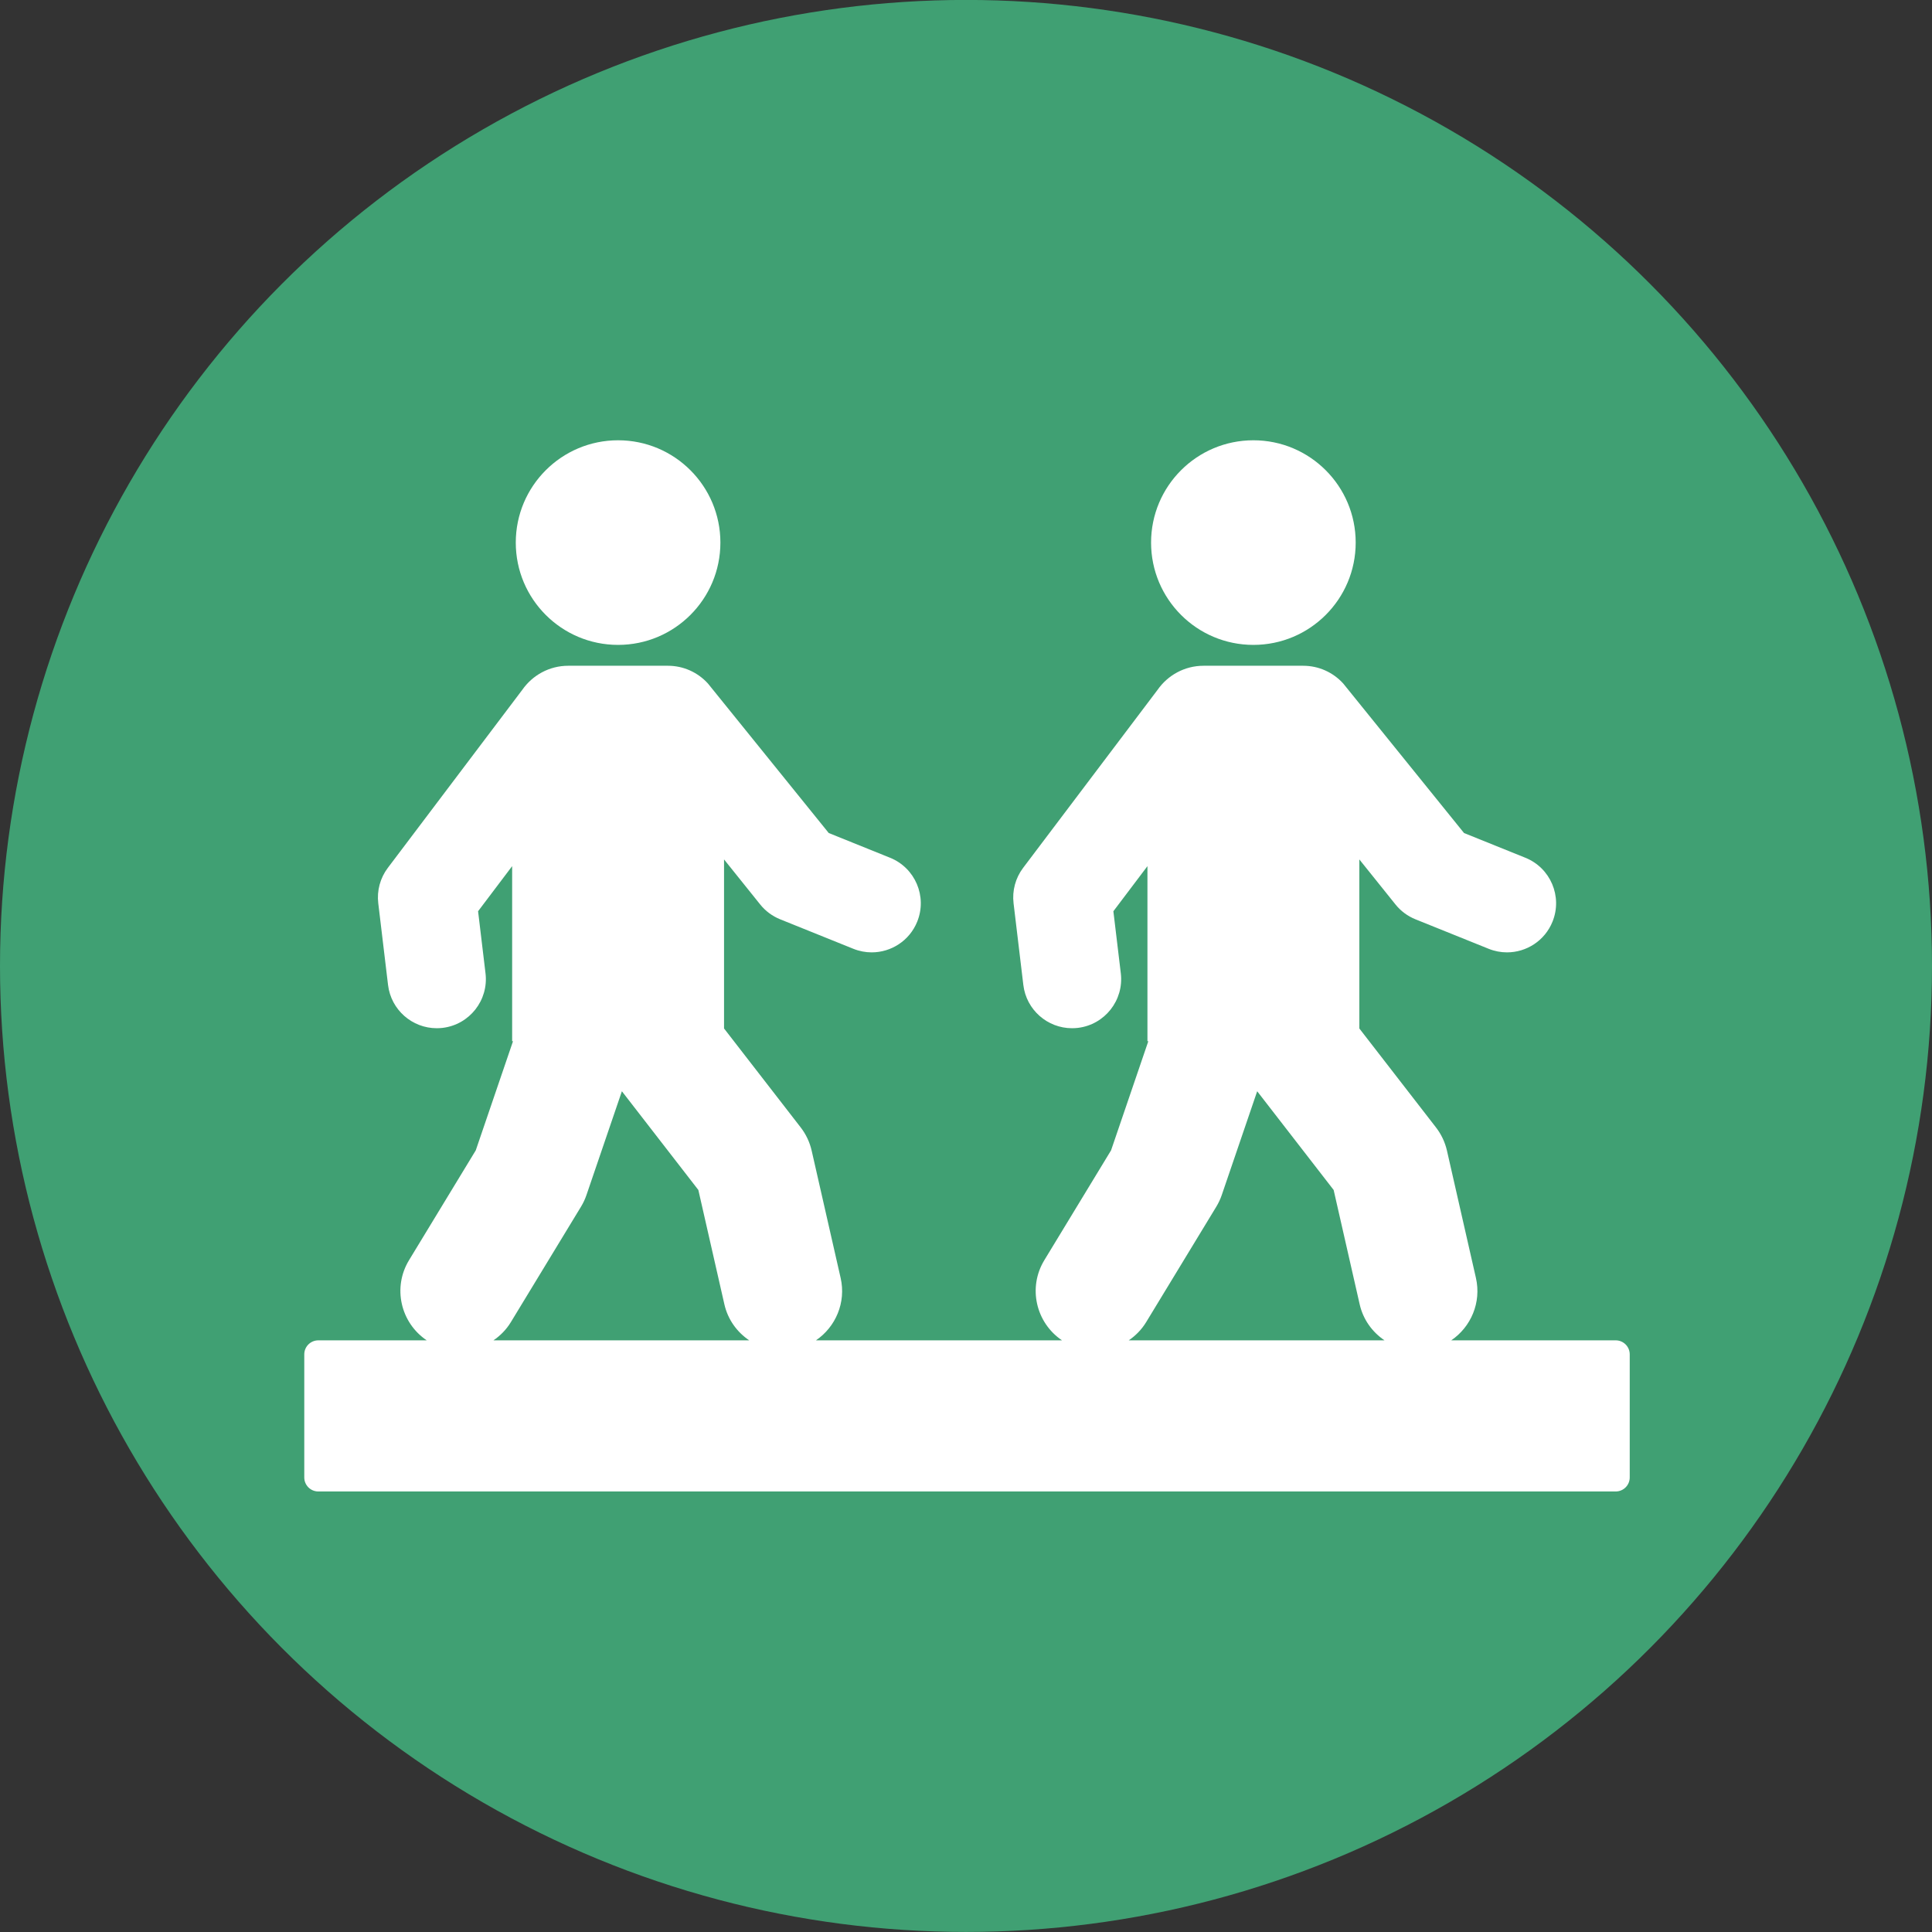 <?xml version="1.0" encoding="UTF-8" standalone="no"?>
<!-- Created with Inkscape (http://www.inkscape.org/) -->

<svg
   xmlns:dc="http://purl.org/dc/elements/1.1/"
   xmlns:cc="http://creativecommons.org/ns#"
   xmlns:rdf="http://www.w3.org/1999/02/22-rdf-syntax-ns#"
   xmlns:svg="http://www.w3.org/2000/svg"
   xmlns="http://www.w3.org/2000/svg"
   xmlns:sodipodi="http://sodipodi.sourceforge.net/DTD/sodipodi-0.dtd"
   xmlns:inkscape="http://www.inkscape.org/namespaces/inkscape"
   width="30.858mm"
   height="30.858mm"
   viewBox="0 0 30.858 30.858"
   version="1.1"
   id="svg1933"
   inkscape:version="0.92.5 (2060ec1f9f, 2020-04-08)"
   sodipodi:docname="Presence of people on local streets.svg">
  <rect x="0" y="0" width="30.858" height="30.858" fill="#333333" stroke="none"/>
  <defs
     id="defs1927">
    <mask
       maskUnits="userSpaceOnUse"
       id="mask2260">
      <rect
         style="opacity:1;fill:#ffffff;fill-opacity:1;stroke:none;stroke-width:0.565;stroke-miterlimit:4;stroke-dasharray:none;stroke-opacity:1"
         id="rect2262"
         width="86.248"
         height="109.594"
         x="10.4"
         y="-2.189" />
    </mask>
  </defs>
  <sodipodi:namedview
     id="base"
     pagecolor="#ffffff"
     bordercolor="#666666"
     borderopacity="1.0"
     inkscape:pageopacity="0.0"
     inkscape:pageshadow="2"
     inkscape:zoom="1.979899"
     inkscape:cx="74.922616"
     inkscape:cy="74.025098"
     inkscape:document-units="mm"
     inkscape:current-layer="layer1"
     showgrid="false"
     units="mm"
     showguides="true"
     inkscape:guide-bbox="true"
     inkscape:snap-global="false"
     inkscape:window-width="1090"
     inkscape:window-height="767"
     inkscape:window-x="824"
     inkscape:window-y="161"
     inkscape:window-maximized="0"
     inkscape:snap-others="false"
     inkscape:snap-bbox="true"
     inkscape:bbox-nodes="true">
    <sodipodi:guide
       position="0,16.504"
       orientation="1,0"
       id="guide2524"
       inkscape:locked="false"
       inkscape:label=""
       inkscape:color="rgb(0,0,255)" />
    <sodipodi:guide
       position="14.299,0"
       orientation="0,1"
       id="guide2526"
       inkscape:locked="false"
       inkscape:label=""
       inkscape:color="rgb(0,0,255)" />
    <sodipodi:guide
       position="85.526,30.858"
       orientation="0,1"
       id="guide7505"
       inkscape:locked="false"
       inkscape:label=""
       inkscape:color="rgb(0,0,255)" />
    <sodipodi:guide
       position="15.435,33.542"
       orientation="1,0"
       id="guide7585"
       inkscape:locked="false" />
  </sodipodi:namedview>
  <g
     inkscape:label="Layer 1"
     inkscape:groupmode="layer"
     id="layer1"
     transform="translate(0,-266.142)">
    <g
       style="fill:#ffffff;stroke-width:1.209"
       id="g1829"
       transform="matrix(0.043,0,0,0.043,4.326,270.197)">
      <path
         id="path1806"
         d="m 405.7,165.4 -16.9,6.4 c -6.3,2.4 -12.9,3.6 -19.6,3.6 -1.4,0 -2.9,-0.1 -4.3,-0.2 -18.8,-1.4 -51.9,-4 -73.2,-5.6 L 256,206.4 220,169.2 c -15.6,-16 -37,-25.1 -59.3,-25.1 -0.2,0 -0.5,0 -0.7,0 -10.6,0.1 -21.1,2.2 -30.8,6.4 l -0.8,0.3 c -9.6,4.2 -18.3,10.4 -25.5,18.1 -30.9,33.6 -30.5,85.4 1,118.4 l 48.4,50 c 21.2,1.6 54.7,4.2 73.8,5.6 11.9,0.9 22.3,8.5 26.7,19.6 l 0.2,0.5 c 6.3,15.8 -1.4,33.7 -17.2,40 -2.1,0.8 -4.3,1.4 -6.5,1.8 l -23.7,3.9 24.9,10.6 c 6,2.6 12.8,2.6 18.9,0 l 53,-22.7 105.7,-109.3 c 31.5,-33 31.9,-84.8 1,-118.4 -1.1,-1.2 -2.2,-2.4 -3.4,-3.5 z M 240,280 h -32 v 32 h -32 v -32 h -32 v -32 h 32 v -32 h 32 v 32 h 32 z m 96,8 -16,8 v 48 h -32 v -48 l -16,-8 v -30.1 c 0,-6.1 3.4,-11.6 8.8,-14.3 L 304,232 l -7.2,-3.6 c -5.4,-2.7 -8.8,-8.3 -8.8,-14.3 v -4.2 c 0,-8.8 7.2,-16 16,-16 8.8,0 16,7.2 16,16 v 4.2 c 0,6.1 -3.4,11.6 -8.8,14.3 l -7.2,3.6 23.2,11.6 c 5.4,2.7 8.8,8.3 8.8,14.3 z"
         inkscape:connector-curvature="0"
         style="fill:#ffffff;stroke-width:1.209" />
      <rect
         id="rect1808"
         height="88"
         width="32"
         y="376"
         x="32"
         style="fill:#ffffff;stroke-width:1.209" />
      <path
         id="path1810"
         d="M 407.3,45.1 378.7,33.7 C 375.9,32.6 372.8,32 369.8,32 h -121 c -4.3,0 -8.6,1.2 -12.3,3.4 l -132.1,79.3 c -6.3,3.8 -8.4,12 -4.6,18.3 3.4,5.7 10.6,8 16.7,5.4 l 4.4,-1.9 c 1.2,-0.5 2.3,-1 3.5,-1.5 L 272,71.3 l 63.9,27.2 14.9,-2.4 2.6,15.8 -68.2,11.1 c -8.1,1.3 -13.5,8.9 -12.2,17 0.2,1.1 0.5,2.1 0.9,3.1 l 0.2,0.5 c 2.1,5.5 7.2,9.2 13,9.6 20.8,1.5 58.4,4.4 78.9,6 5.8,0.5 11.6,-0.4 17.1,-2.4 L 432,138.5 V 48 h -9.8 c -5.1,0 -10.2,-1 -14.9,-2.9 z"
         inkscape:connector-curvature="0"
         style="fill:#ffffff;stroke-width:1.209" />
      <rect
         id="rect1812"
         height="88"
         width="32"
         y="48"
         x="448"
         style="fill:#ffffff;stroke-width:1.209" />
      <path
         id="path1814"
         d="M 395.9,373.9 255.7,434 c -10,4.3 -21.4,4.3 -31.4,0 l -48.1,-20.5 -14.9,2.4 -2.6,-15.8 68.1,-11.1 c 8.1,-1.3 13.5,-8.9 12.2,-17 -0.2,-1.1 -0.5,-2.1 -0.9,-3.1 l -0.2,-0.5 c -2.1,-5.5 -7.2,-9.2 -13,-9.6 -20.8,-1.5 -58.4,-4.4 -78.9,-6 -5.8,-0.5 -11.6,0.4 -17.1,2.4 L 80,373.5 V 464 h 9.8 c 5.1,0 10.1,1 14.9,2.9 l 28.6,11.4 c 2.8,1.1 5.9,1.7 8.9,1.7 h 121 c 4.3,0 8.6,-1.2 12.3,-3.4 l 132.3,-79.4 c 6.2,-3.7 8.2,-11.8 4.5,-18 -3.4,-5.6 -10.4,-7.9 -16.4,-5.3 z"
         inkscape:connector-curvature="0"
         style="fill:#ffffff;stroke-width:1.209" />
    </g>
    <g
       style="fill:#ffffff;stroke-width:1.275"
       id="g3556"
       transform="matrix(0.42,0,0,0.42,7.908,271.422)">
      <path
         id="path3545"
         transform="translate(-494,-327.3)"
         d="m 512,327.3 a 18,18 0 0 0 -18,18 c 0,8.7 13.8,26.6 17.2,31 a 1,1 0 0 0 1.6,0 c 3.5,-4.4 17.2,-22.3 17.2,-31 a 18,18 0 0 0 -18,-18 z m 1.6,29.9 a 12,12 0 0 1 -13.5,-13.5 12.8,12.8 0 0 1 10.3,-10.3 12,12 0 0 1 13.5,13.5 12.8,12.8 0 0 1 -10.3,10.3 z m -5.7,-17.1 a 4.1,4.1 0 1 1 4.1,4.1 4.1,4.1 0 0 1 -4.1,-4.1 z m 4.1,5.9 a 8.8,8.8 0 0 0 -7.4,4.7 0.9,0.9 0 0 0 0.9,1.5 h 13 a 0.9,0.9 0 0 0 0.9,-1.5 8.8,8.8 0 0 0 -7.4,-4.6 z"
         inkscape:connector-curvature="0"
         style="fill:#ffffff;stroke-width:1.275" />
    </g>
    <g
       transform="translate(-441.993,-10.454)"
       id="g8029">
      <circle
         style="fill:#40a073;fill-opacity:1;stroke-width:0.465"
         id="circle1093-0-8-8-7-3-7"
         cx="457.422"
         cy="292.024"
         r="15.429" />
      <g
         transform="matrix(0.224,0,0,0.224,446.238,280.823)"
         id="g5210"
         style="fill:#ffffff;stroke-width:1.183">
        <path
           style="fill:#ffffff;stroke-width:1.183"
           inkscape:connector-curvature="0"
           d="M 96.255,76.701 H 84.528 c 1.404,-0.954 2.16,-2.696 1.76,-4.451 L 84.223,63.176 C 84.085,62.573 83.818,62.006 83.438,61.517 L 77.975,54.463 V 42.409 l 2.578,3.213 c 0.375,0.468 0.865,0.831 1.421,1.056 l 5.221,2.104 c 0.429,0.173 0.872,0.255 1.308,0.255 1.386,0 2.697,-0.828 3.247,-2.192 0.723,-1.793 -0.145,-3.832 -1.938,-4.555 L 85.44,40.527 76.824,29.864 c -0.729,-0.801 -1.756,-1.263 -2.849,-1.263 h -7.109 c -1.357,0 -2.551,0.679 -3.275,1.713 l -9.589,12.697 c -0.545,0.722 -0.79,1.627 -0.682,2.525 l 0.697,5.825 c 0.213,1.778 1.724,3.084 3.471,3.084 0.139,0 0.279,-0.008 0.42,-0.024 1.919,-0.23 3.289,-1.973 3.059,-3.892 L 60.437,46.105 62.866,42.889 V 55.372 h 0.062 l -2.656,7.781 -4.759,7.833 c -1.183,1.946 -0.606,4.454 1.261,5.715 H 39.229 c 1.404,-0.954 2.16,-2.696 1.76,-4.451 l -2.065,-9.073 C 38.787,62.573 38.519,62.006 38.14,61.517 L 32.676,54.463 V 42.409 l 2.578,3.213 c 0.375,0.468 0.865,0.831 1.421,1.056 l 5.221,2.104 c 0.429,0.173 0.872,0.255 1.308,0.255 1.386,0 2.697,-0.828 3.247,-2.192 0.723,-1.793 -0.145,-3.832 -1.938,-4.555 l -4.372,-1.763 -8.616,-10.663 c -0.729,-0.801 -1.756,-1.263 -2.849,-1.263 h -7.109 c -1.357,0 -2.551,0.679 -3.275,1.713 L 8.703,43.011 c -0.545,0.722 -0.79,1.627 -0.682,2.525 l 0.697,5.825 c 0.213,1.778 1.724,3.084 3.471,3.084 0.139,0 0.279,-0.008 0.42,-0.024 1.919,-0.23 3.289,-1.973 3.059,-3.892 L 15.138,46.105 17.567,42.889 V 55.372 h 0.062 l -2.656,7.781 -4.759,7.833 c -1.183,1.946 -0.606,4.454 1.261,5.715 H 3.745 c -0.552,0 -1,0.448 -1,1 v 8.776 c 0,0.552 0.448,1 1,1 H 96.255 c 0.552,0 1,-0.448 1,-1 v -8.776 c 0,-0.552 -0.448,-1 -1,-1 z m -80.021,0 c 0.487,-0.332 0.917,-0.764 1.243,-1.301 l 5,-8.229 c 0.16,-0.263 0.291,-0.543 0.39,-0.834 l 2.525,-7.397 5.452,7.039 1.857,8.157 c 0.249,1.095 0.908,1.982 1.77,2.565 z m 45.299,0 c 0.487,-0.332 0.917,-0.764 1.243,-1.301 l 5,-8.229 c 0.16,-0.263 0.291,-0.543 0.39,-0.834 l 2.525,-7.397 5.452,7.039 L 78,74.136 c 0.249,1.095 0.908,1.982 1.77,2.565 z m 1.592,-56.883 c 0,-4.029 3.266,-7.295 7.295,-7.295 4.029,0 7.295,3.266 7.295,7.295 0,4.029 -3.266,7.295 -7.295,7.295 -4.029,0 -7.295,-3.266 -7.295,-7.295 z m -45.299,0 c 0,-4.029 3.266,-7.295 7.295,-7.295 4.029,0 7.295,3.266 7.295,7.295 0,4.029 -3.266,7.295 -7.295,7.295 -4.029,0 -7.295,-3.266 -7.295,-7.295 z"
           id="path5199" />
      </g>
    </g>
  </g>
</svg>
